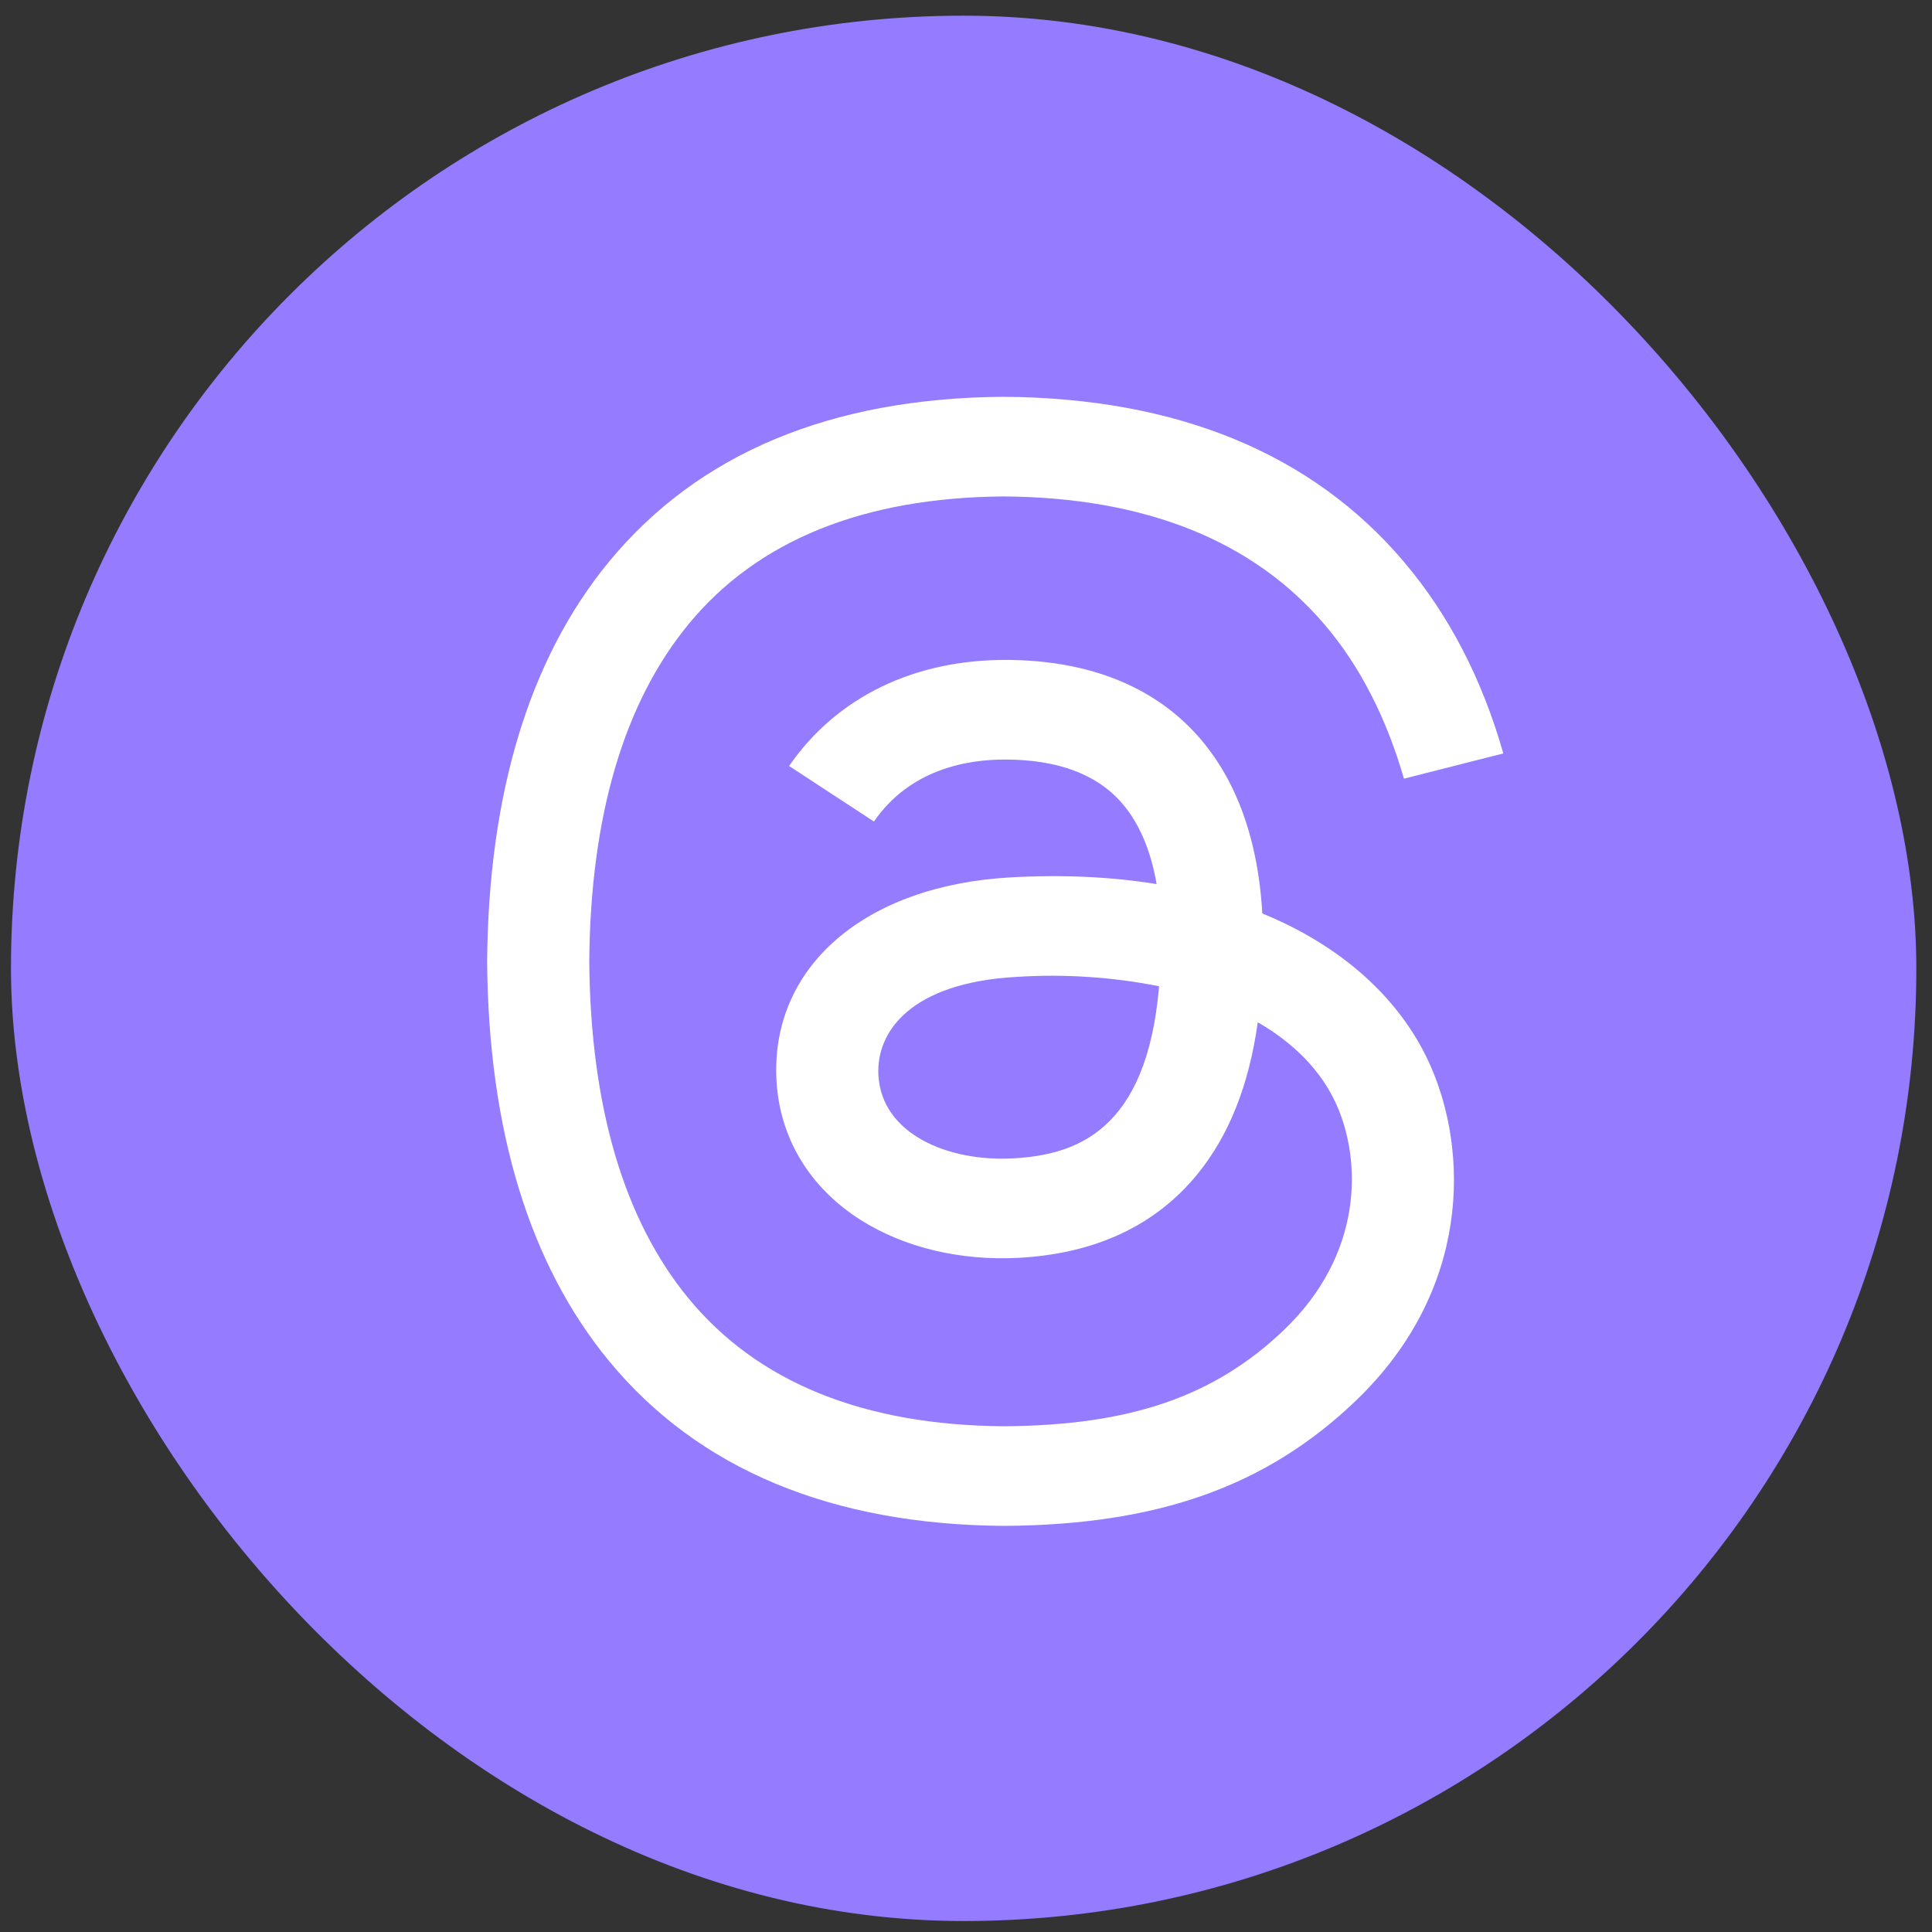<svg width="44" height="44" viewBox="0 0 44 44" fill="none" xmlns="http://www.w3.org/2000/svg">
<rect x="0" y="0" width="44" height="44" fill="#333333" stroke="none"/>
<rect x="0.25" y="0.357" width="43.393" height="43.393" rx="21.696" fill="#947BFF"/>
<path d="M28.748 20.802C28.54 17.144 26.45 15.05 22.94 15.029C20.824 15.017 19.055 15.874 17.971 17.445L19.903 18.71C20.715 17.533 21.997 17.29 22.926 17.298C24.082 17.306 24.954 17.626 25.518 18.253C25.928 18.709 26.204 19.34 26.341 20.134C25.316 19.968 24.207 19.916 23.023 19.981C19.685 20.165 17.541 22.026 17.684 24.611C17.757 25.922 18.44 27.051 19.608 27.788C20.595 28.412 21.868 28.715 23.188 28.647C24.934 28.555 26.304 27.918 27.259 26.755C27.984 25.871 28.443 24.725 28.645 23.282C29.478 23.762 30.093 24.393 30.435 25.152C31.014 26.443 31.047 28.564 29.237 30.293C27.651 31.806 25.745 32.462 22.864 32.482C19.668 32.46 17.251 31.479 15.681 29.57C14.208 27.782 13.448 25.199 13.42 21.894C13.448 18.588 14.209 16.005 15.681 14.216C17.251 12.307 19.668 11.328 22.864 11.306C26.083 11.329 28.541 12.312 30.173 14.232C30.974 15.172 31.576 16.355 31.974 17.734L34.237 17.159C33.754 15.46 32.995 13.997 31.964 12.784C29.872 10.322 26.798 9.062 22.857 9.037C18.923 9.062 15.897 10.329 13.866 12.797C12.058 14.995 11.124 18.07 11.094 21.902C11.124 25.735 12.058 28.793 13.866 30.991C15.899 33.459 18.938 34.725 22.871 34.751C26.369 34.728 28.834 33.852 30.864 31.914C33.522 29.375 33.441 26.195 32.566 24.244C31.894 22.744 30.555 21.542 28.749 20.803L28.748 20.802ZM23.063 26.381C21.6 26.46 20.081 25.833 20.005 24.488C19.95 23.492 20.748 22.38 23.153 22.248C24.239 22.178 25.331 22.25 26.397 22.461C26.12 25.769 24.495 26.306 23.063 26.381Z" fill="white"/>
</svg>
